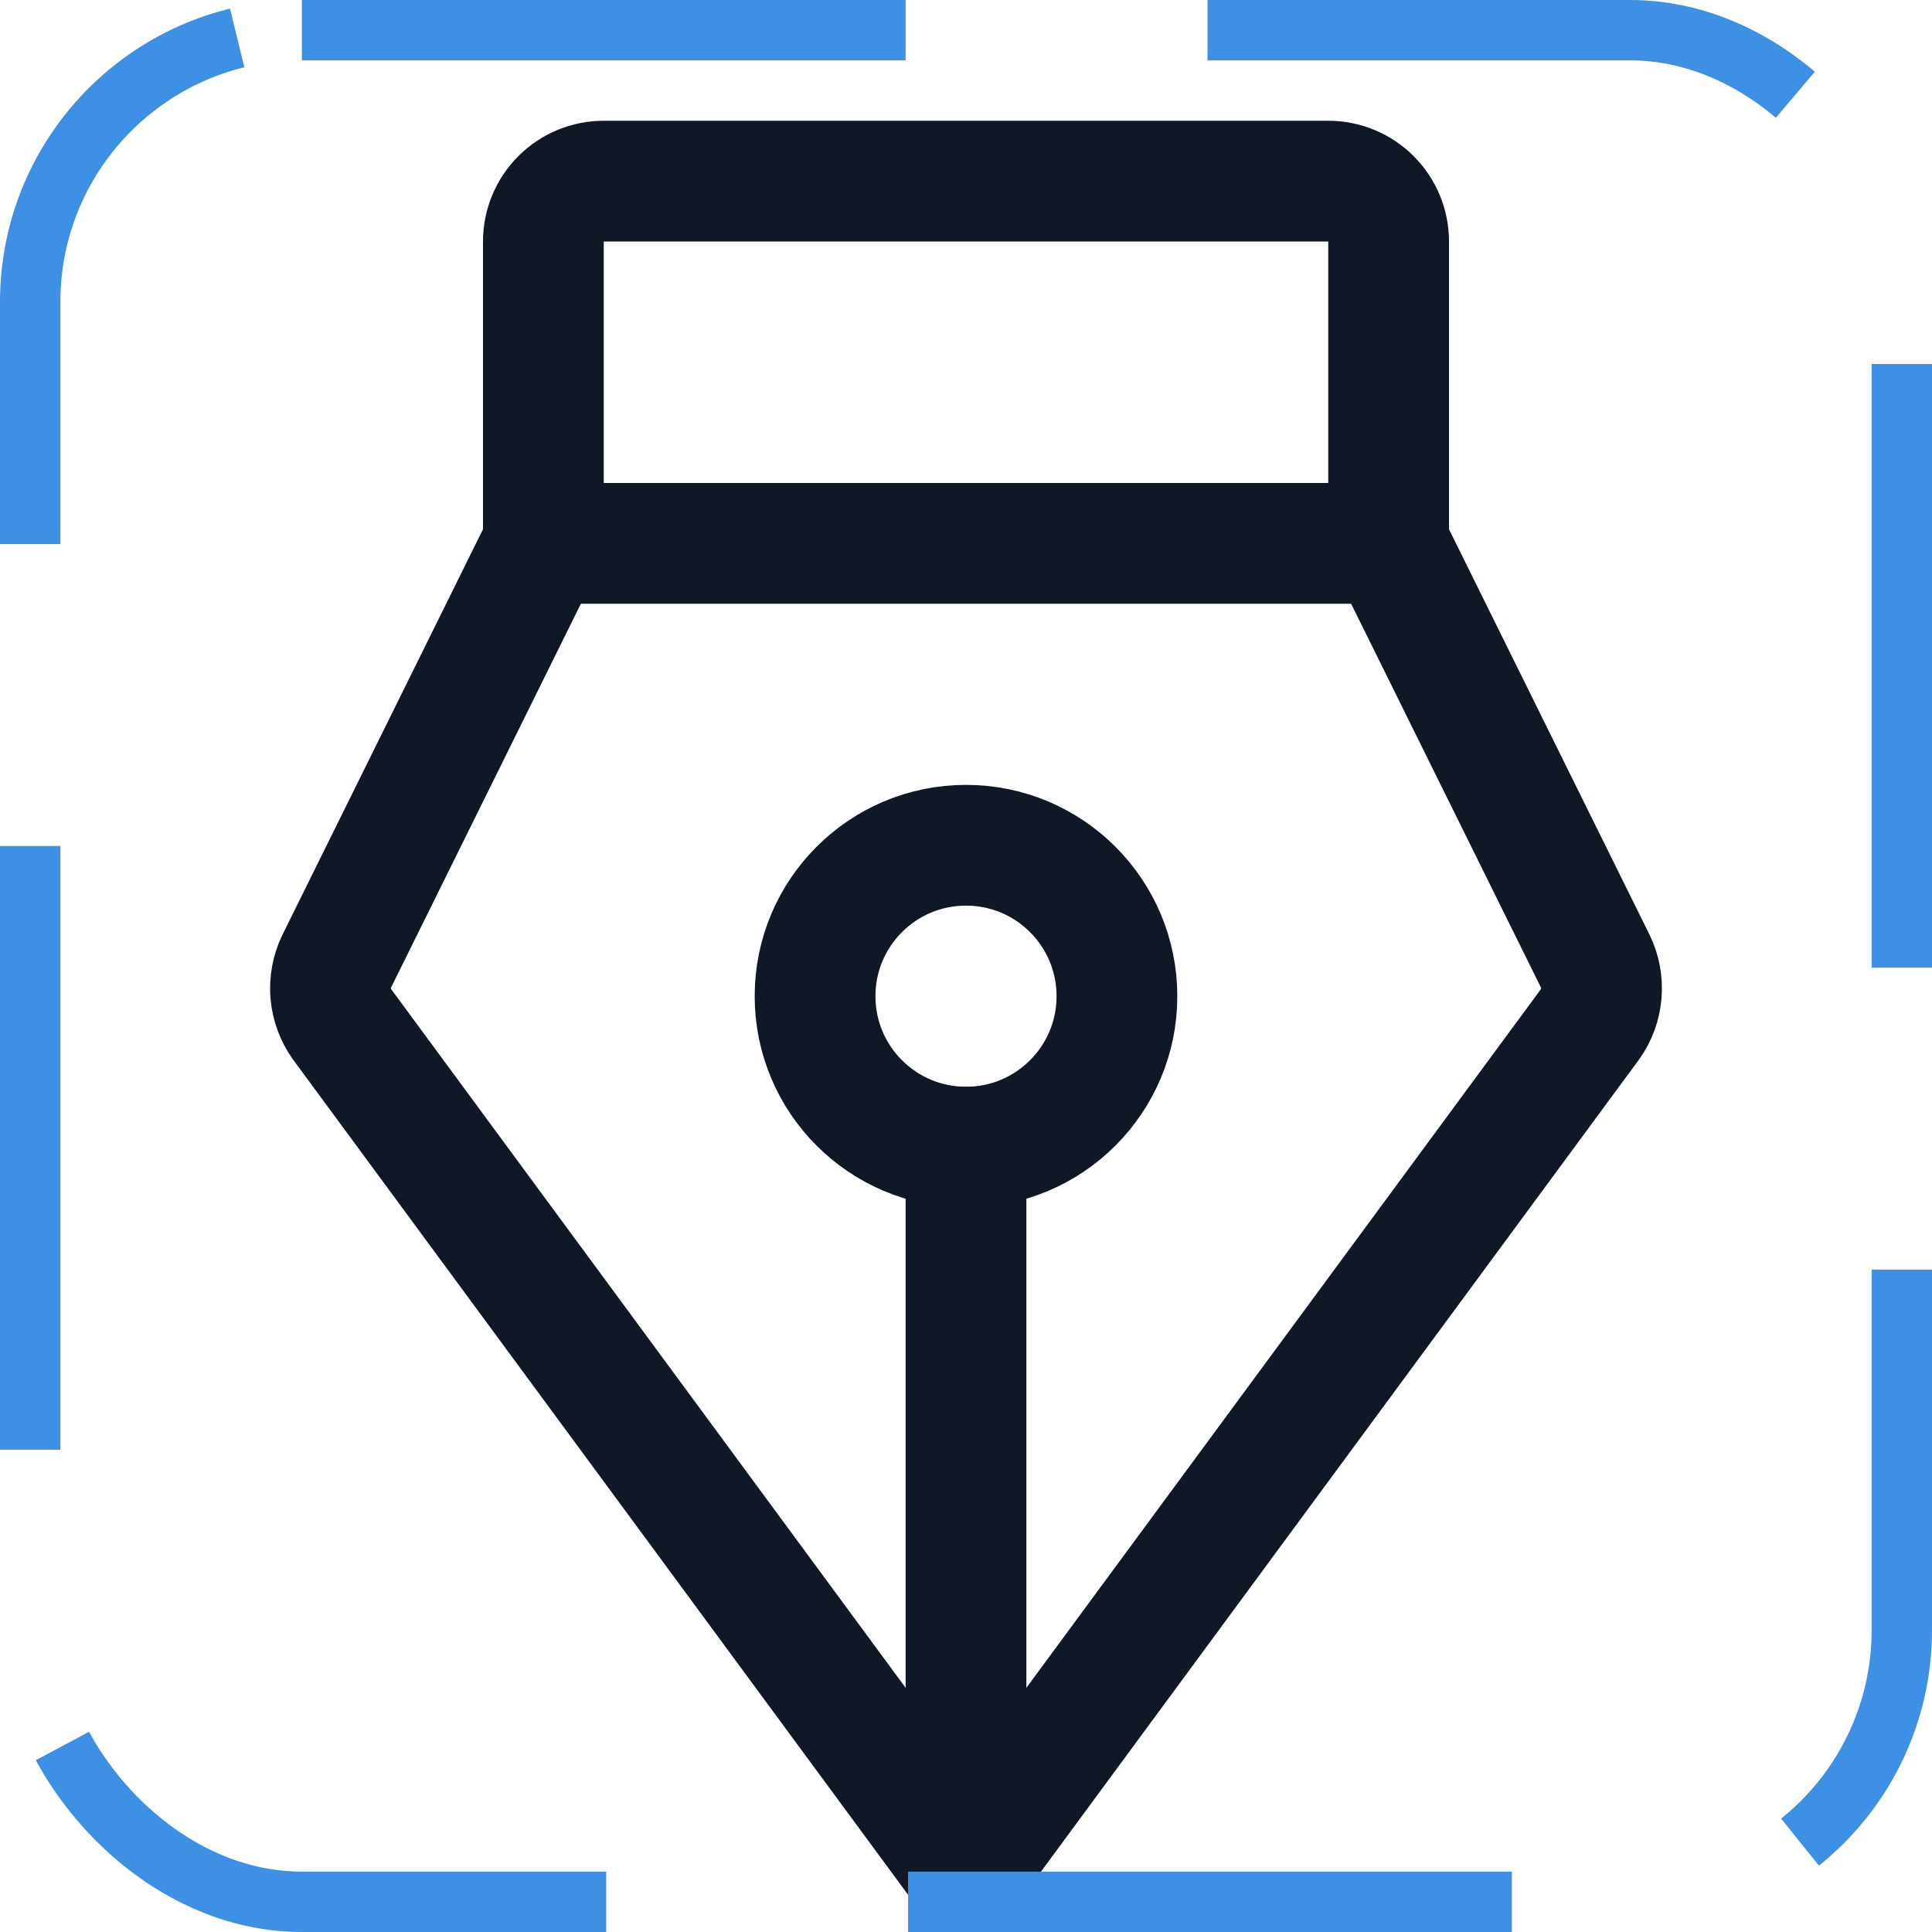<svg width="32" height="32" viewBox="0 0 32 32" fill="none" xmlns="http://www.w3.org/2000/svg"><g id="Icon-PenNibStraight"><g clip-path="url(#clip0_8_623)"><g id="size=md (32px)"><g id="PenNibStraight"><path id="Vector" d="M16 19V31" stroke="#101828" stroke-width="2" stroke-linecap="round" stroke-linejoin="round"/><path id="Vector_2" d="M16 19C17.381 19 18.5 17.881 18.5 16.5C18.5 15.119 17.381 14 16 14C14.619 14 13.5 15.119 13.5 16.5C13.5 17.881 14.619 19 16 19Z" stroke="#101828" stroke-width="2" stroke-linecap="round" stroke-linejoin="round"/><path id="Vector_3" d="M9 9V4C9 3.735 9.105 3.48 9.293 3.293C9.48 3.105 9.735 3 10 3H22C22.265 3 22.52 3.105 22.707 3.293C22.895 3.48 23 3.735 23 4V9" stroke="#101828" stroke-width="2" stroke-linecap="round" stroke-linejoin="round"/><path id="Vector_4" d="M9 9L5.575 15.925C5.496 16.09 5.462 16.273 5.477 16.456C5.493 16.638 5.557 16.813 5.663 16.962L16 31L26.338 16.962C26.444 16.813 26.508 16.638 26.523 16.456C26.538 16.273 26.505 16.09 26.425 15.925L23 9H9Z" stroke="#101828" stroke-width="2" stroke-linecap="round" stroke-linejoin="round"/></g></g></g><rect x="0.5" y="0.5" width="31" height="31" rx="4.5" stroke="#3D90E3" stroke-dasharray="10 5"/></g><defs><clipPath id="clip0_8_623"><rect width="32" height="32" rx="5" fill="white"/></clipPath></defs></svg>